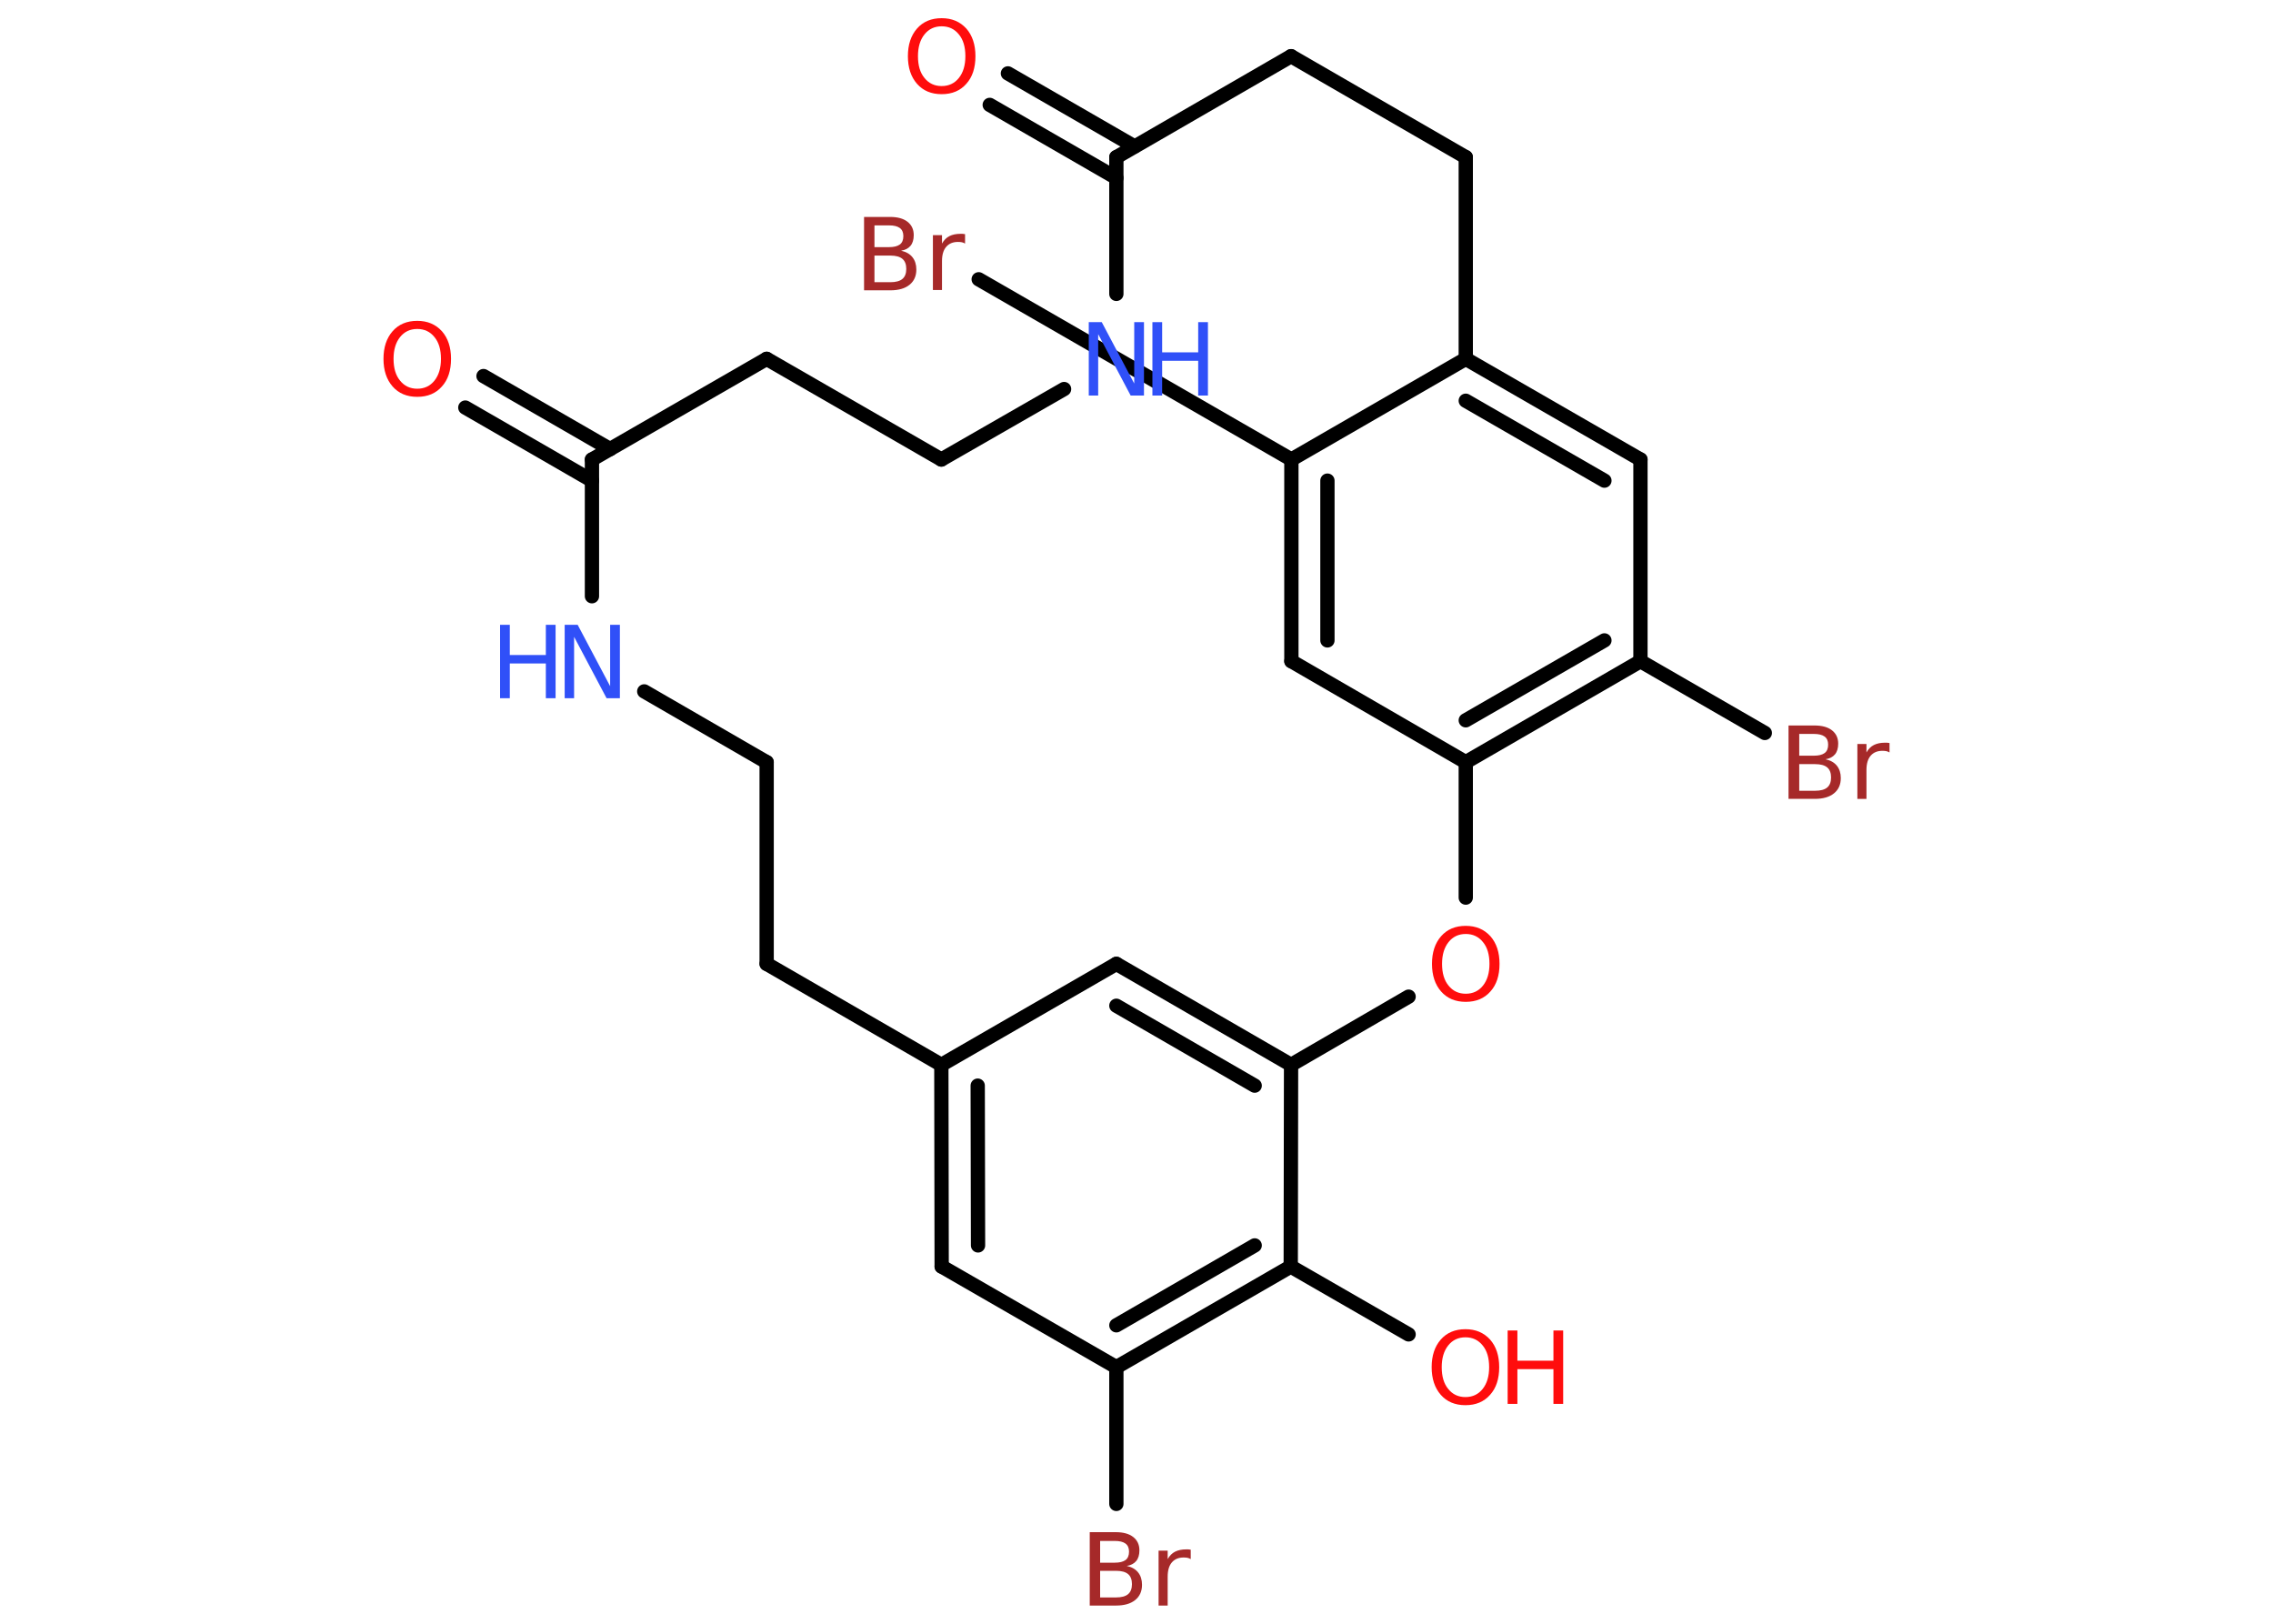 <?xml version='1.0' encoding='UTF-8'?>
<!DOCTYPE svg PUBLIC "-//W3C//DTD SVG 1.1//EN" "http://www.w3.org/Graphics/SVG/1.1/DTD/svg11.dtd">
<svg version='1.2' xmlns='http://www.w3.org/2000/svg' xmlns:xlink='http://www.w3.org/1999/xlink' width='70.0mm' height='50.0mm' viewBox='0 0 70.0 50.0'>
  <desc>Generated by the Chemistry Development Kit (http://github.com/cdk)</desc>
  <g stroke-linecap='round' stroke-linejoin='round' stroke='#000000' stroke-width='.44' fill='#FF0D0D'>
    <rect x='.0' y='.0' width='70.0' height='50.0' fill='#FFFFFF' stroke='none'/>
    <g id='mol1' class='mol'>
      <g id='mol1bnd1' class='bond'>
        <line x1='14.89' y1='11.58' x2='18.79' y2='13.83'/>
        <line x1='14.33' y1='12.55' x2='18.23' y2='14.8'/>
      </g>
      <line id='mol1bnd2' class='bond' x1='18.23' y1='14.15' x2='23.61' y2='11.05'/>
      <line id='mol1bnd3' class='bond' x1='23.61' y1='11.05' x2='28.99' y2='14.15'/>
      <line id='mol1bnd4' class='bond' x1='28.99' y1='14.15' x2='32.77' y2='11.98'/>
      <line id='mol1bnd5' class='bond' x1='34.38' y1='9.05' x2='34.38' y2='4.84'/>
      <g id='mol1bnd6' class='bond'>
        <line x1='34.38' y1='5.48' x2='30.48' y2='3.23'/>
        <line x1='34.94' y1='4.51' x2='31.04' y2='2.26'/>
      </g>
      <line id='mol1bnd7' class='bond' x1='34.38' y1='4.84' x2='39.76' y2='1.73'/>
      <line id='mol1bnd8' class='bond' x1='39.76' y1='1.73' x2='45.14' y2='4.84'/>
      <line id='mol1bnd9' class='bond' x1='45.14' y1='4.84' x2='45.14' y2='11.05'/>
      <g id='mol1bnd10' class='bond'>
        <line x1='50.52' y1='14.15' x2='45.14' y2='11.05'/>
        <line x1='49.41' y1='14.8' x2='45.14' y2='12.34'/>
      </g>
      <line id='mol1bnd11' class='bond' x1='50.52' y1='14.15' x2='50.52' y2='20.36'/>
      <line id='mol1bnd12' class='bond' x1='50.52' y1='20.36' x2='54.35' y2='22.57'/>
      <g id='mol1bnd13' class='bond'>
        <line x1='45.14' y1='23.47' x2='50.52' y2='20.36'/>
        <line x1='45.14' y1='22.18' x2='49.41' y2='19.72'/>
      </g>
      <line id='mol1bnd14' class='bond' x1='45.14' y1='23.47' x2='39.77' y2='20.36'/>
      <g id='mol1bnd15' class='bond'>
        <line x1='39.77' y1='14.15' x2='39.77' y2='20.36'/>
        <line x1='40.88' y1='14.8' x2='40.88' y2='19.72'/>
      </g>
      <line id='mol1bnd16' class='bond' x1='45.14' y1='11.05' x2='39.77' y2='14.15'/>
      <line id='mol1bnd17' class='bond' x1='39.77' y1='14.15' x2='30.14' y2='8.6'/>
      <line id='mol1bnd18' class='bond' x1='45.14' y1='23.47' x2='45.14' y2='27.64'/>
      <line id='mol1bnd19' class='bond' x1='43.38' y1='30.69' x2='39.76' y2='32.79'/>
      <g id='mol1bnd20' class='bond'>
        <line x1='39.76' y1='32.79' x2='34.38' y2='29.68'/>
        <line x1='38.64' y1='33.43' x2='34.38' y2='30.97'/>
      </g>
      <line id='mol1bnd21' class='bond' x1='34.38' y1='29.68' x2='28.99' y2='32.79'/>
      <g id='mol1bnd22' class='bond'>
        <line x1='28.99' y1='32.79' x2='29.0' y2='39.0'/>
        <line x1='30.11' y1='33.43' x2='30.12' y2='38.35'/>
      </g>
      <line id='mol1bnd23' class='bond' x1='29.0' y1='39.0' x2='34.38' y2='42.1'/>
      <line id='mol1bnd24' class='bond' x1='34.38' y1='42.1' x2='34.38' y2='46.31'/>
      <g id='mol1bnd25' class='bond'>
        <line x1='34.38' y1='42.1' x2='39.75' y2='39.0'/>
        <line x1='34.38' y1='40.81' x2='38.64' y2='38.35'/>
      </g>
      <line id='mol1bnd26' class='bond' x1='39.76' y1='32.79' x2='39.75' y2='39.0'/>
      <line id='mol1bnd27' class='bond' x1='39.75' y1='39.0' x2='43.38' y2='41.09'/>
      <line id='mol1bnd28' class='bond' x1='28.99' y1='32.79' x2='23.61' y2='29.68'/>
      <line id='mol1bnd29' class='bond' x1='23.61' y1='29.68' x2='23.61' y2='23.47'/>
      <line id='mol1bnd30' class='bond' x1='23.61' y1='23.47' x2='19.84' y2='21.29'/>
      <line id='mol1bnd31' class='bond' x1='18.23' y1='14.15' x2='18.23' y2='18.36'/>
      <path id='mol1atm1' class='atom' d='M12.85 10.13q-.33 .0 -.53 .25q-.2 .25 -.2 .67q.0 .43 .2 .67q.2 .25 .53 .25q.33 .0 .53 -.25q.2 -.25 .2 -.67q.0 -.43 -.2 -.67q-.2 -.25 -.53 -.25zM12.85 9.88q.47 .0 .76 .32q.28 .32 .28 .85q.0 .54 -.28 .85q-.28 .32 -.76 .32q-.48 .0 -.76 -.32q-.28 -.32 -.28 -.85q.0 -.53 .28 -.85q.28 -.32 .76 -.32z' stroke='none'/>
      <g id='mol1atm5' class='atom'>
        <path d='M33.52 9.92h.41l1.0 1.89v-1.89h.3v2.26h-.41l-1.0 -1.89v1.89h-.29v-2.26z' stroke='none' fill='#3050F8'/>
        <path d='M35.49 9.92h.3v.93h1.11v-.93h.3v2.26h-.3v-1.07h-1.11v1.07h-.3v-2.26z' stroke='none' fill='#3050F8'/>
      </g>
      <path id='mol1atm7' class='atom' d='M29.0 .81q-.33 .0 -.53 .25q-.2 .25 -.2 .67q.0 .43 .2 .67q.2 .25 .53 .25q.33 .0 .53 -.25q.2 -.25 .2 -.67q.0 -.43 -.2 -.67q-.2 -.25 -.53 -.25zM29.0 .56q.47 .0 .76 .32q.28 .32 .28 .85q.0 .54 -.28 .85q-.28 .32 -.76 .32q-.48 .0 -.76 -.32q-.28 -.32 -.28 -.85q.0 -.53 .28 -.85q.28 -.32 .76 -.32z' stroke='none'/>
      <path id='mol1atm13' class='atom' d='M55.41 23.52v.83h.49q.25 .0 .37 -.1q.12 -.1 .12 -.31q.0 -.21 -.12 -.31q-.12 -.1 -.37 -.1h-.49zM55.41 22.59v.68h.45q.22 .0 .33 -.08q.11 -.08 .11 -.26q.0 -.17 -.11 -.25q-.11 -.08 -.33 -.08h-.45zM55.1 22.34h.78q.35 .0 .54 .15q.19 .15 .19 .41q.0 .21 -.1 .33q-.1 .12 -.29 .15q.23 .05 .35 .2q.12 .15 .12 .38q.0 .3 -.21 .47q-.21 .17 -.59 .17h-.81v-2.26zM58.19 23.17q-.05 -.03 -.1 -.04q-.05 -.01 -.12 -.01q-.23 .0 -.36 .15q-.13 .15 -.13 .44v.89h-.28v-1.69h.28v.26q.09 -.16 .23 -.23q.14 -.07 .34 -.07q.03 .0 .06 .0q.03 .0 .08 .01v.29z' stroke='none' fill='#A62929'/>
      <path id='mol1atm17' class='atom' d='M26.93 7.86v.83h.49q.25 .0 .37 -.1q.12 -.1 .12 -.31q.0 -.21 -.12 -.31q-.12 -.1 -.37 -.1h-.49zM26.93 6.93v.68h.45q.22 .0 .33 -.08q.11 -.08 .11 -.26q.0 -.17 -.11 -.25q-.11 -.08 -.33 -.08h-.45zM26.63 6.68h.78q.35 .0 .54 .15q.19 .15 .19 .41q.0 .21 -.1 .33q-.1 .12 -.29 .15q.23 .05 .35 .2q.12 .15 .12 .38q.0 .3 -.21 .47q-.21 .17 -.59 .17h-.81v-2.26zM29.72 7.5q-.05 -.03 -.1 -.04q-.05 -.01 -.12 -.01q-.23 .0 -.36 .15q-.13 .15 -.13 .44v.89h-.28v-1.69h.28v.26q.09 -.16 .23 -.23q.14 -.07 .34 -.07q.03 .0 .06 .0q.03 .0 .08 .01v.29z' stroke='none' fill='#A62929'/>
      <path id='mol1atm18' class='atom' d='M45.14 28.76q-.33 .0 -.53 .25q-.2 .25 -.2 .67q.0 .43 .2 .67q.2 .25 .53 .25q.33 .0 .53 -.25q.2 -.25 .2 -.67q.0 -.43 -.2 -.67q-.2 -.25 -.53 -.25zM45.14 28.51q.47 .0 .76 .32q.28 .32 .28 .85q.0 .54 -.28 .85q-.28 .32 -.76 .32q-.48 .0 -.76 -.32q-.28 -.32 -.28 -.85q.0 -.53 .28 -.85q.28 -.32 .76 -.32z' stroke='none'/>
      <path id='mol1atm24' class='atom' d='M33.88 48.36v.83h.49q.25 .0 .37 -.1q.12 -.1 .12 -.31q.0 -.21 -.12 -.31q-.12 -.1 -.37 -.1h-.49zM33.88 47.44v.68h.45q.22 .0 .33 -.08q.11 -.08 .11 -.26q.0 -.17 -.11 -.25q-.11 -.08 -.33 -.08h-.45zM33.58 47.18h.78q.35 .0 .54 .15q.19 .15 .19 .41q.0 .21 -.1 .33q-.1 .12 -.29 .15q.23 .05 .35 .2q.12 .15 .12 .38q.0 .3 -.21 .47q-.21 .17 -.59 .17h-.81v-2.26zM36.67 48.01q-.05 -.03 -.1 -.04q-.05 -.01 -.12 -.01q-.23 .0 -.36 .15q-.13 .15 -.13 .44v.89h-.28v-1.69h.28v.26q.09 -.16 .23 -.23q.14 -.07 .34 -.07q.03 .0 .06 .0q.03 .0 .08 .01v.29z' stroke='none' fill='#A62929'/>
      <g id='mol1atm26' class='atom'>
        <path d='M45.13 41.18q-.33 .0 -.53 .25q-.2 .25 -.2 .67q.0 .43 .2 .67q.2 .25 .53 .25q.33 .0 .53 -.25q.2 -.25 .2 -.67q.0 -.43 -.2 -.67q-.2 -.25 -.53 -.25zM45.13 40.93q.47 .0 .76 .32q.28 .32 .28 .85q.0 .54 -.28 .85q-.28 .32 -.76 .32q-.48 .0 -.76 -.32q-.28 -.32 -.28 -.85q.0 -.53 .28 -.85q.28 -.32 .76 -.32z' stroke='none'/>
        <path d='M46.43 40.97h.3v.93h1.11v-.93h.3v2.26h-.3v-1.07h-1.11v1.07h-.3v-2.26z' stroke='none'/>
      </g>
      <g id='mol1atm29' class='atom'>
        <path d='M17.38 19.24h.41l1.0 1.89v-1.89h.3v2.26h-.41l-1.0 -1.89v1.89h-.29v-2.26z' stroke='none' fill='#3050F8'/>
        <path d='M15.4 19.24h.3v.93h1.11v-.93h.3v2.26h-.3v-1.07h-1.11v1.07h-.3v-2.26z' stroke='none' fill='#3050F8'/>
      </g>
    </g>
  </g>
</svg>
